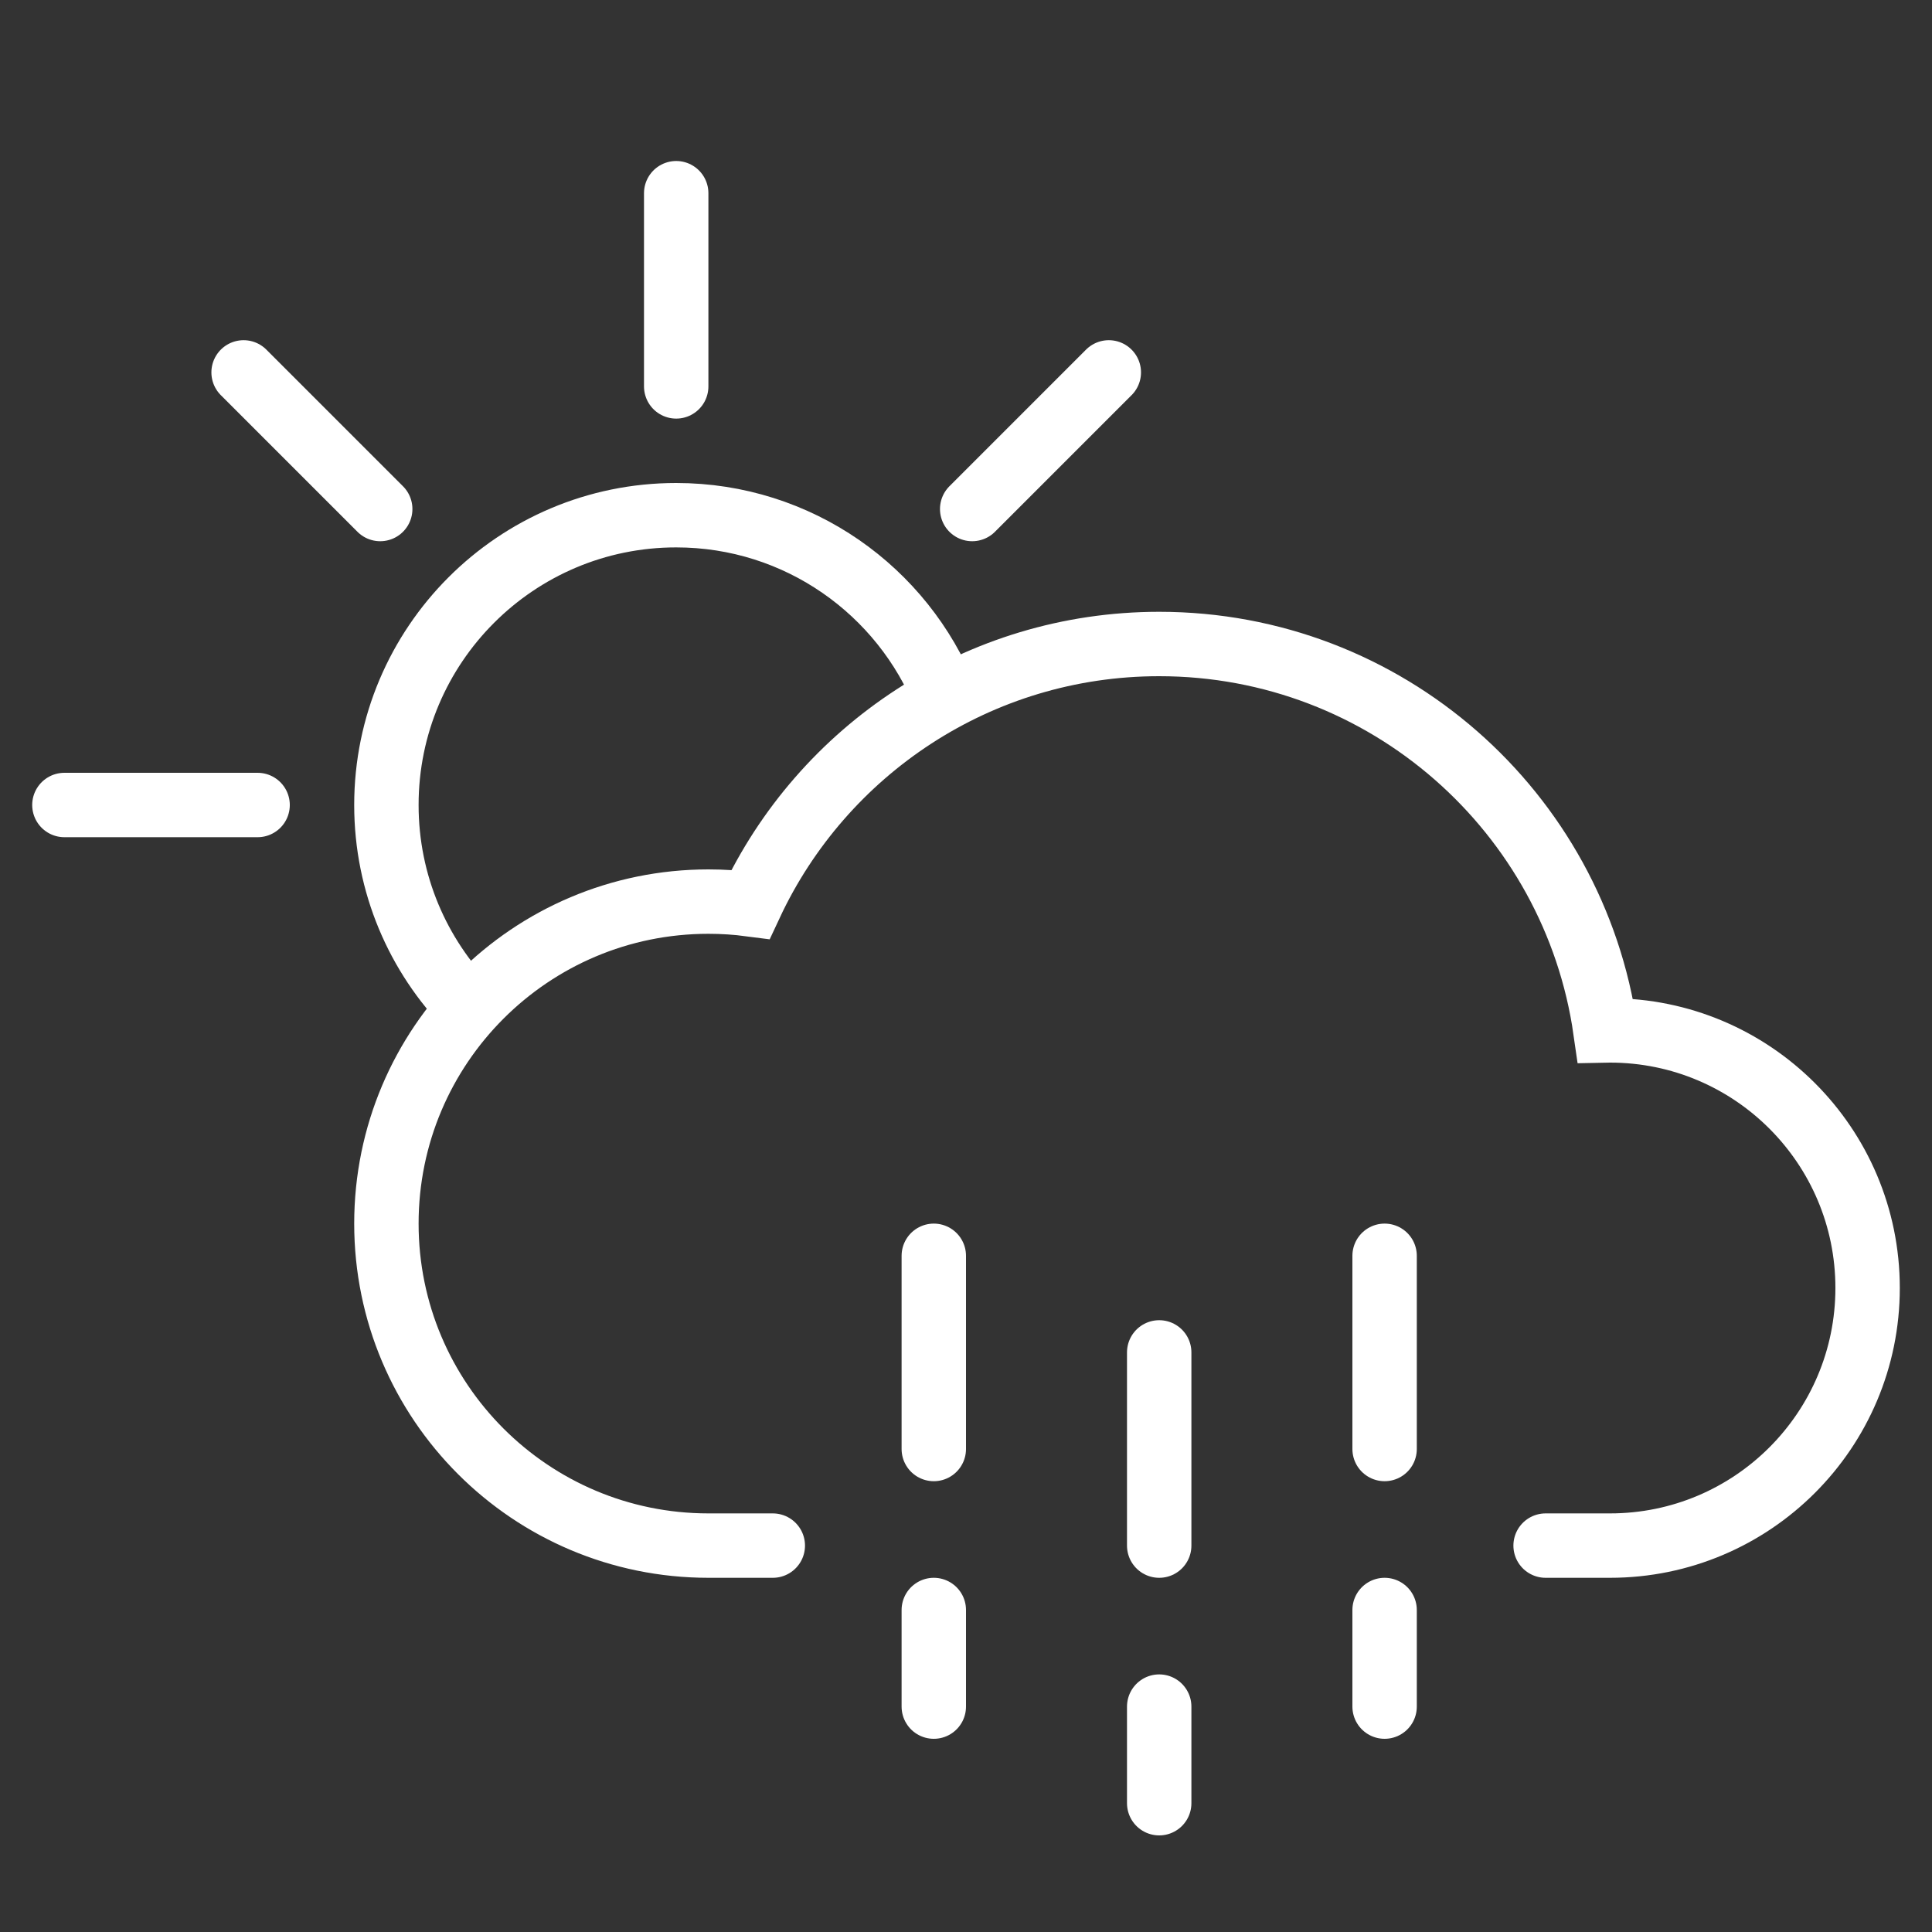<svg width="60" height="60" viewBox="0 0 60 60" fill="none" xmlns="http://www.w3.org/2000/svg">
<rect x="0" y="0" width="60" height="60" fill="#333333" stroke="none"/>
<path d="M34.435 11.565L30.192 15.808" stroke="white" stroke-width="2" stroke-linecap="round"/>
<path d="M21 6L21 12" stroke="white" stroke-width="2" stroke-linecap="round"/>
<path d="M7.565 11.565L11.808 15.808" stroke="white" stroke-width="2" stroke-linecap="round"/>
<path d="M2 25L8 25" stroke="white" stroke-width="2" stroke-linecap="round"/>
<path d="M29.364 21.67C28.04 18.348 24.794 16 21 16C16.029 16 12 20.029 12 25C12 27.454 12.982 29.678 14.575 31.302" stroke="white" stroke-width="2"/>
<path d="M48 48H50C54.418 48 58 44.418 58 40C58 35.582 54.418 32 50 32C49.953 32 49.906 32 49.858 32.001C48.889 25.216 43.053 20 36 20C30.382 20 25.537 23.309 23.307 28.085C22.88 28.029 22.443 28 22 28C16.477 28 12 32.477 12 38C12 43.523 16.477 48 22 48H24" stroke="white" stroke-width="2" stroke-linecap="round"/>
<path d="M36 53V56" stroke="white" stroke-width="2" stroke-linecap="round"/>
<path d="M43 50V53" stroke="white" stroke-width="2" stroke-linecap="round"/>
<path d="M29 50V53" stroke="white" stroke-width="2" stroke-linecap="round"/>
<path d="M43 39V45" stroke="white" stroke-width="2" stroke-linecap="round"/>
<path d="M36 42V48" stroke="white" stroke-width="2" stroke-linecap="round"/>
<path d="M29 39V45" stroke="white" stroke-width="2" stroke-linecap="round"/>
</svg>
